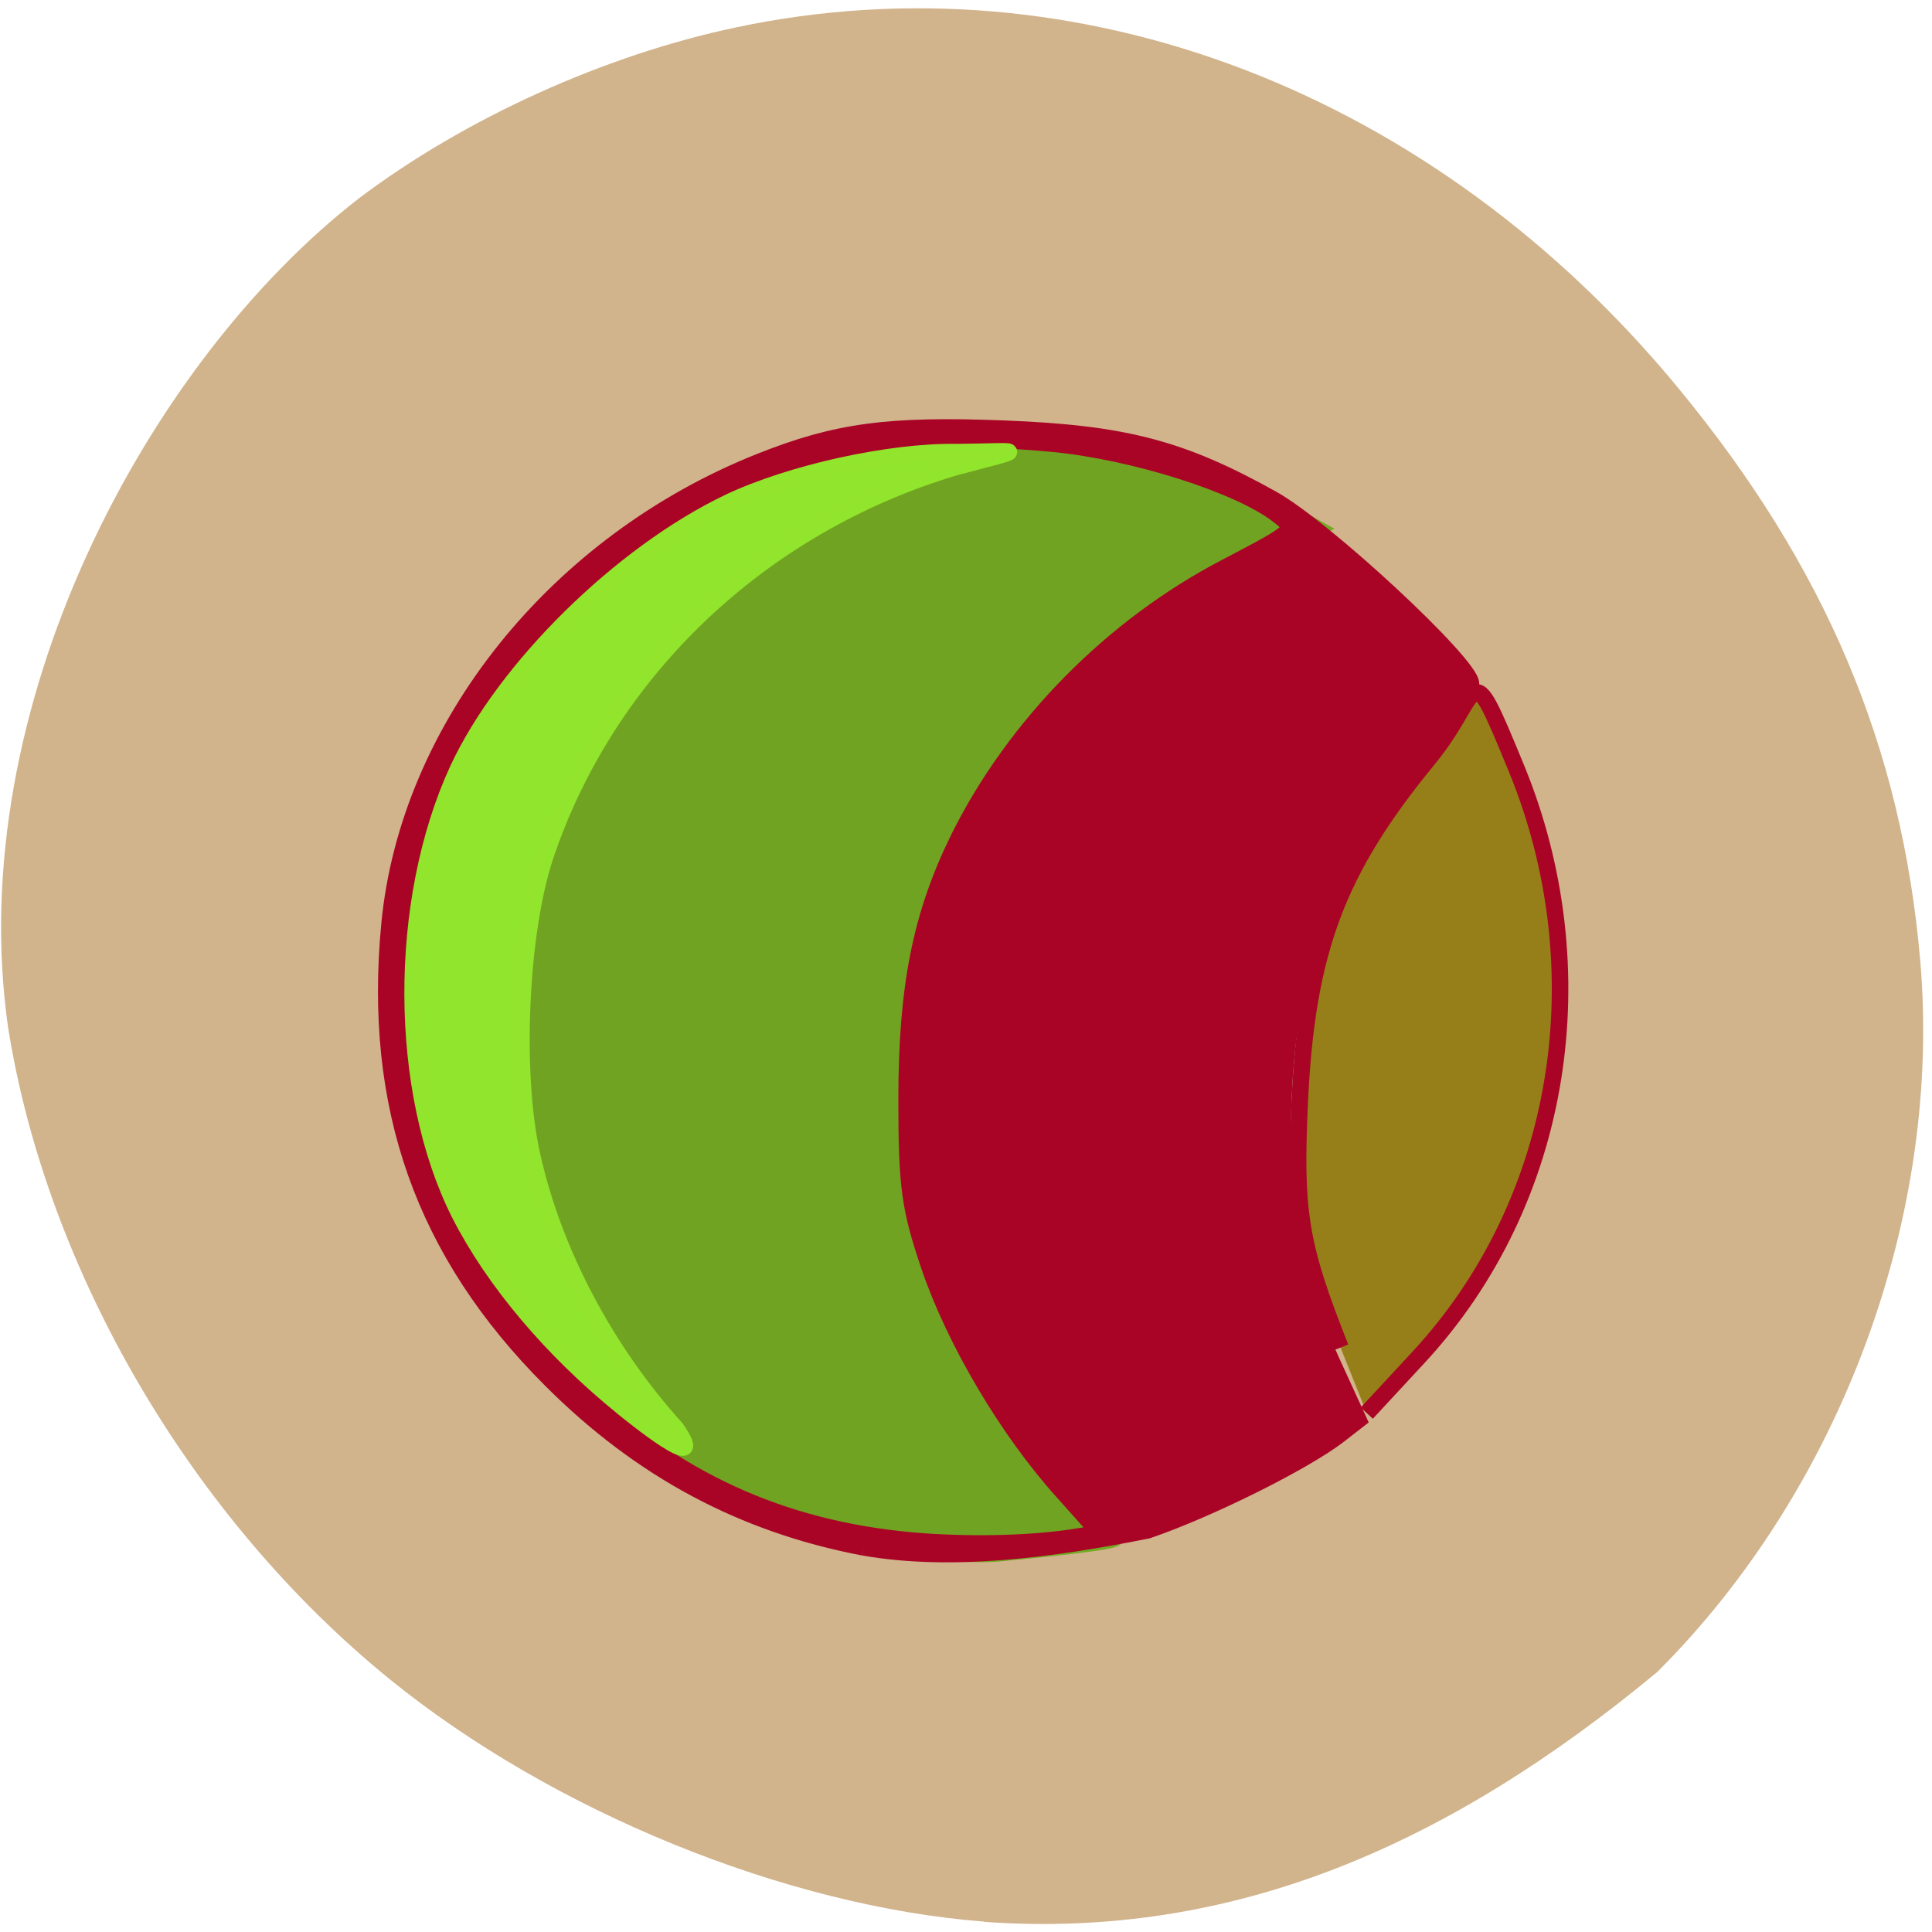 <svg xmlns="http://www.w3.org/2000/svg" viewBox="0 0 32 32"><path d="m 16.301 31.828 c -3.297 -0.254 -7.16 -1.832 -9.852 -4.02 c -3.277 -2.664 -5.668 -6.75 -6.313 -10.777 c -0.766 -5.316 2.32 -11.04 5.809 -13.746 c 1.754 -1.324 4.074 -2.375 6.25 -2.832 c 5.66 -1.199 11.566 1.066 15.617 5.992 c 2.43 2.953 3.684 5.93 3.992 9.453 c 0.367 4.219 -1.301 8.746 -4.352 11.793 c -3.465 2.875 -7.03 4.434 -11.152 4.141" fill="#d1b38c"/><g stroke-width="2.19" transform="scale(0.125)"><path d="m 120.91 205.38 c -18.719 -1.813 -33.969 -9.156 -47.563 -22.844 c -10.719 -10.75 -16.344 -20.344 -19.719 -33.594 c -2.625 -10.219 -2.813 -24.344 -0.469 -34.375 c 5.75 -24.531 26.03 -45.969 51.656 -54.5 c 7.5 -2.5 10.375 -2.844 23.844 -2.906 c 17.5 -0.094 26.13 1.906 38.781 8.938 l 7.03 3.906 l -8.125 3.969 c -11.406 5.594 -16.969 9.656 -25.281 18.5 c -13.344 14.13 -19.344 28.344 -20.313 47.969 c -0.688 14.219 1.125 24.406 6.344 35.438 c 4.063 8.625 11.625 19.344 16.844 23.906 c 2.125 1.875 3.875 3.656 3.875 3.938 c 0 0.438 -4.75 1.063 -15.875 2.125 c -1.781 0.156 -6.781 -0.031 -11.03 -0.469" fill="#71a322" stroke="#72ab23"/><g stroke="#a90425"><path d="m 114.41 205.03 c -16.03 -3.063 -29.5 -10.281 -41.41 -22.19 c -16.875 -16.875 -23.719 -36.22 -21.375 -60.47 c 2.531 -26.06 22.13 -50.5 49.13 -61.22 c 10.125 -4.03 17 -4.938 32.28 -4.344 c 15.969 0.625 23.5 2.594 35.5 9.281 c 6.938 3.844 26.375 21.906 26.375 24.5 c 0 0.688 -2.688 4.156 -5.969 7.688 c -12.219 13.188 -18.03 27.656 -18.875 46.969 c -0.656 14.563 0.969 23.406 6.5 35.406 l 3.438 7.5 l -2.656 2.063 c -4.656 3.563 -17.219 9.813 -25.281 12.563 c -12.5 2.5 -25.969 4.313 -37.656 2.25 m 27.719 -1.313 l 3.594 -0.563 l -4.938 -5.531 c -7.281 -8.094 -14.313 -19.969 -17.688 -29.938 c -2.563 -7.594 -2.969 -10.5 -2.969 -21.906 c 0 -15.06 1.906 -24.563 6.906 -34.719 c 7.438 -14.969 20.344 -28.06 35.406 -35.906 c 9.375 -4.906 9.406 -4.938 6.969 -6.844 c -5.188 -4.063 -19.25 -8.531 -30.09 -9.531 c -26.813 -2.531 -45.688 3.438 -63.37 19.969 c -16.969 15.875 -24.5 34.563 -23.03 57.13 c 1.344 20.281 8 33.5 24.688 48.969 c 12.938 11.969 27.313 18.19 45.03 19.438 c 7.188 0.469 14.281 0.219 19.5 -0.563" fill="#a90425"/><path d="m 177.63 178.56 c -5.375 -13.594 -6.094 -17.813 -5.406 -32.594 c 0.938 -20 4.969 -30.688 17 -45.34 c 7.375 -8.938 5.063 -14.969 11.75 1.281 c 10.813 26.406 6.313 57.16 -13.12 78.06 l -6.75 7.281" fill="#967f19"/></g><path d="m 82.5 186.47 c -9.406 -7.625 -17.09 -16.75 -21.594 -25.594 c -8.219 -16.281 -8.313 -41.37 -0.25 -58.906 c 6.219 -13.406 21.625 -28.594 35.969 -35.438 c 8.125 -3.844 21.22 -6.75 30.06 -6.625 c 8.813 -0.063 9.938 -0.688 -0.219 2.031 c -25.688 7.688 -46 27 -54.22 51.53 c -3.344 10.06 -4.188 28.688 -1.75 39.594 c 2.844 12.813 9.719 25.844 19.09 36.22 c 4.688 6.75 -6.094 -2 -7.094 -2.813" stroke-opacity="0.996" fill="#92e52d" stroke="#92e52d" fill-opacity="0.996"/></g></svg>